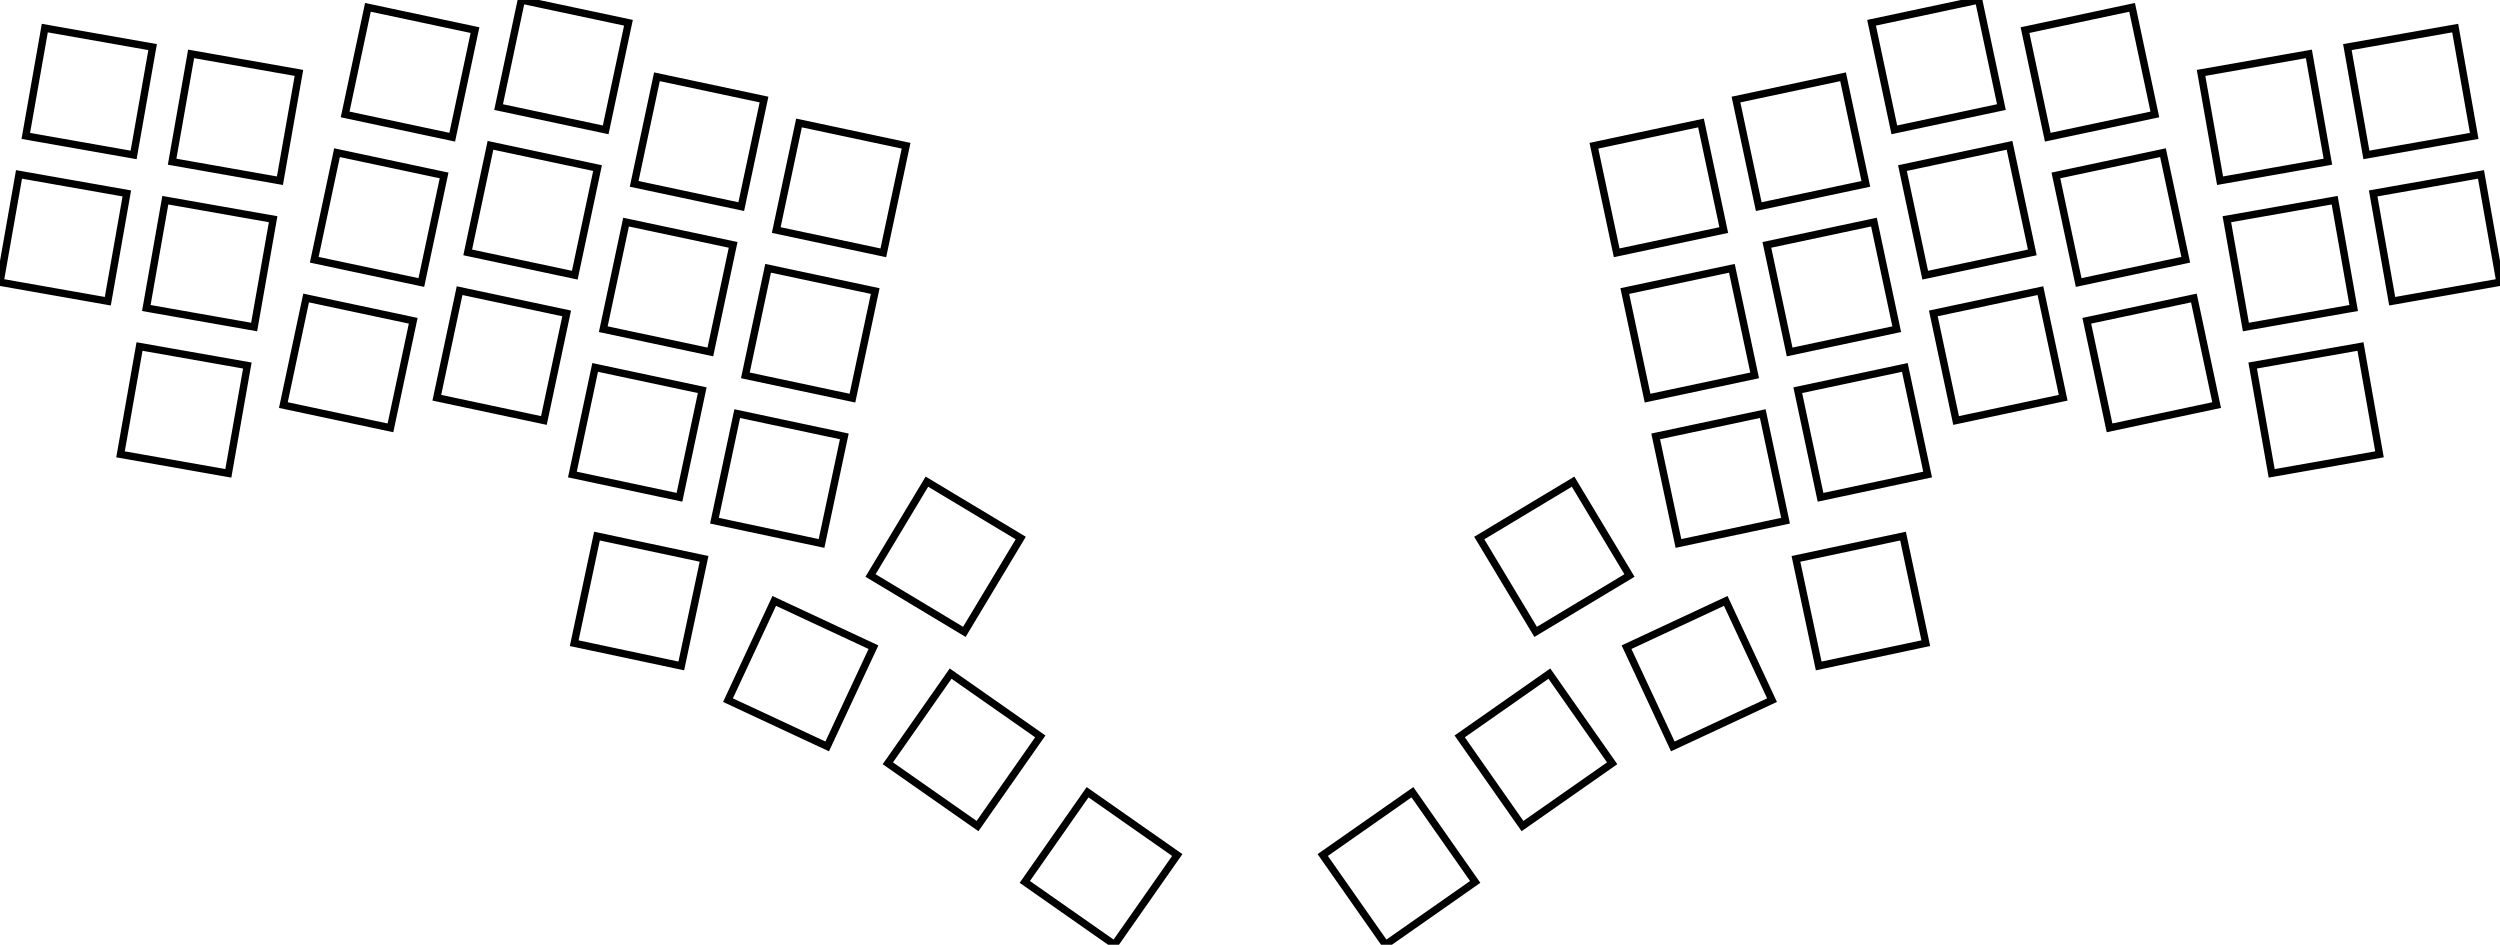 <svg width="319.709mm" height="120.813mm" viewBox="0 0 319.709 120.813" xmlns="http://www.w3.org/2000/svg"><g id="svgGroup" stroke-linecap="round" fill-rule="evenodd" font-size="9pt" stroke="#000" stroke-width="0.25mm" fill="none" style="stroke:#000;stroke-width:0.25mm;fill:none"><path d="M 113.54 97.611 L 125.008 105.641 L 133.038 94.173 L 121.57 86.143 L 113.54 97.611 Z M 131.055 112.782 L 142.524 120.813 L 150.554 109.344 L 139.086 101.314 L 131.055 112.782 Z M 177.186 120.813 L 188.654 112.782 L 180.624 101.314 L 169.155 109.344 L 177.186 120.813 Z M 194.701 105.641 L 206.169 97.611 L 198.139 86.143 L 186.671 94.173 L 194.701 105.641 Z M 36.238 51.804 L 49.932 54.715 L 52.843 41.021 L 39.148 38.11 L 36.238 51.804 Z M 63.763 13.694 L 77.457 16.605 L 80.368 2.911 L 66.673 0 L 63.763 13.694 Z M 242.252 16.605 L 255.946 13.694 L 253.036 0 L 239.342 2.911 L 242.252 16.605 Z M 44.138 14.634 L 57.832 17.545 L 60.743 3.851 L 47.049 0.94 L 44.138 14.634 Z M 81.1 23.513 L 94.794 26.424 L 97.705 12.73 L 84.011 9.819 L 81.1 23.513 Z M 261.877 17.545 L 275.571 14.634 L 272.66 0.94 L 258.966 3.851 L 261.877 17.545 Z M 224.915 26.424 L 238.609 23.513 L 235.698 9.819 L 222.004 12.73 L 224.915 26.424 Z M 40.188 33.219 L 53.882 36.13 L 56.793 22.436 L 43.099 19.525 L 40.188 33.219 Z M 55.862 50.864 L 69.556 53.774 L 72.467 40.08 L 58.773 37.17 L 55.862 50.864 Z M 59.812 32.279 L 73.506 35.19 L 76.417 21.496 L 62.723 18.585 L 59.812 32.279 Z M 73.199 60.683 L 86.893 63.594 L 89.804 49.9 L 76.11 46.989 L 73.199 60.683 Z M 77.15 42.098 L 90.844 45.009 L 93.755 31.315 L 80.061 28.404 L 77.15 42.098 Z M 91.368 66.59 L 105.062 69.5 L 107.973 55.806 L 94.279 52.895 L 91.368 66.59 Z M 95.319 48.005 L 109.013 50.915 L 111.924 37.221 L 98.229 34.311 L 95.319 48.005 Z M 99.269 29.42 L 112.963 32.331 L 115.874 18.637 L 102.18 15.726 L 99.269 29.42 Z M 269.777 54.715 L 283.471 51.804 L 280.561 38.11 L 266.867 41.021 L 269.777 54.715 Z M 265.827 36.13 L 279.521 33.219 L 276.61 19.525 L 262.916 22.436 L 265.827 36.13 Z M 250.153 53.774 L 263.847 50.864 L 260.936 37.17 L 247.242 40.08 L 250.153 53.774 Z M 246.203 35.19 L 259.897 32.279 L 256.986 18.585 L 243.292 21.496 L 246.203 35.19 Z M 232.816 63.594 L 246.51 60.683 L 243.599 46.989 L 229.905 49.9 L 232.816 63.594 Z M 228.865 45.009 L 242.559 42.098 L 239.649 28.404 L 225.955 31.315 L 228.865 45.009 Z M 214.647 69.5 L 228.341 66.59 L 225.43 52.895 L 211.736 55.806 L 214.647 69.5 Z M 210.696 50.915 L 224.39 48.005 L 221.48 34.311 L 207.786 37.221 L 210.696 50.915 Z M 206.746 32.331 L 220.44 29.42 L 217.529 15.726 L 203.835 18.637 L 206.746 32.331 Z M 232.583 85.163 L 246.277 82.253 L 243.366 68.559 L 229.672 71.469 L 232.583 85.163 Z M 73.432 82.253 L 87.126 85.163 L 90.037 71.469 L 76.343 68.559 L 73.432 82.253 Z M 111.325 73.595 L 123.325 80.806 L 130.536 68.806 L 118.536 61.595 L 111.325 73.595 Z M 196.384 80.806 L 208.384 73.595 L 201.174 61.595 L 189.173 68.806 L 196.384 80.806 Z M 302.623 19.811 L 316.41 17.38 L 313.979 3.592 L 300.191 6.023 L 302.623 19.811 Z M 283.911 23.11 L 297.699 20.679 L 295.267 6.892 L 281.48 9.323 L 283.911 23.11 Z M 0 36.091 L 13.787 38.522 L 16.218 24.735 L 2.431 22.304 L 0 36.091 Z M 3.299 17.38 L 17.087 19.811 L 19.518 6.023 L 5.73 3.592 L 3.299 17.38 Z M 15.412 58.102 L 29.199 60.533 L 31.63 46.745 L 17.843 44.314 L 15.412 58.102 Z M 18.711 39.39 L 32.499 41.821 L 34.93 28.034 L 21.142 25.603 L 18.711 39.39 Z M 22.011 20.679 L 35.798 23.11 L 38.229 9.323 L 24.442 6.892 L 22.011 20.679 Z M 305.922 38.522 L 319.709 36.091 L 317.278 22.304 L 303.491 24.735 L 305.922 38.522 Z M 290.51 60.533 L 304.297 58.102 L 301.866 44.314 L 288.079 46.745 L 290.51 60.533 Z M 287.211 41.821 L 300.998 39.39 L 298.567 25.603 L 284.779 28.034 L 287.211 41.821 Z M 213.925 95.453 L 226.613 89.536 L 220.696 76.848 L 208.008 82.765 L 213.925 95.453 Z M 93.096 89.536 L 105.784 95.453 L 111.701 82.765 L 99.013 76.848 L 93.096 89.536 Z" vector-effect="non-scaling-stroke"/></g></svg>